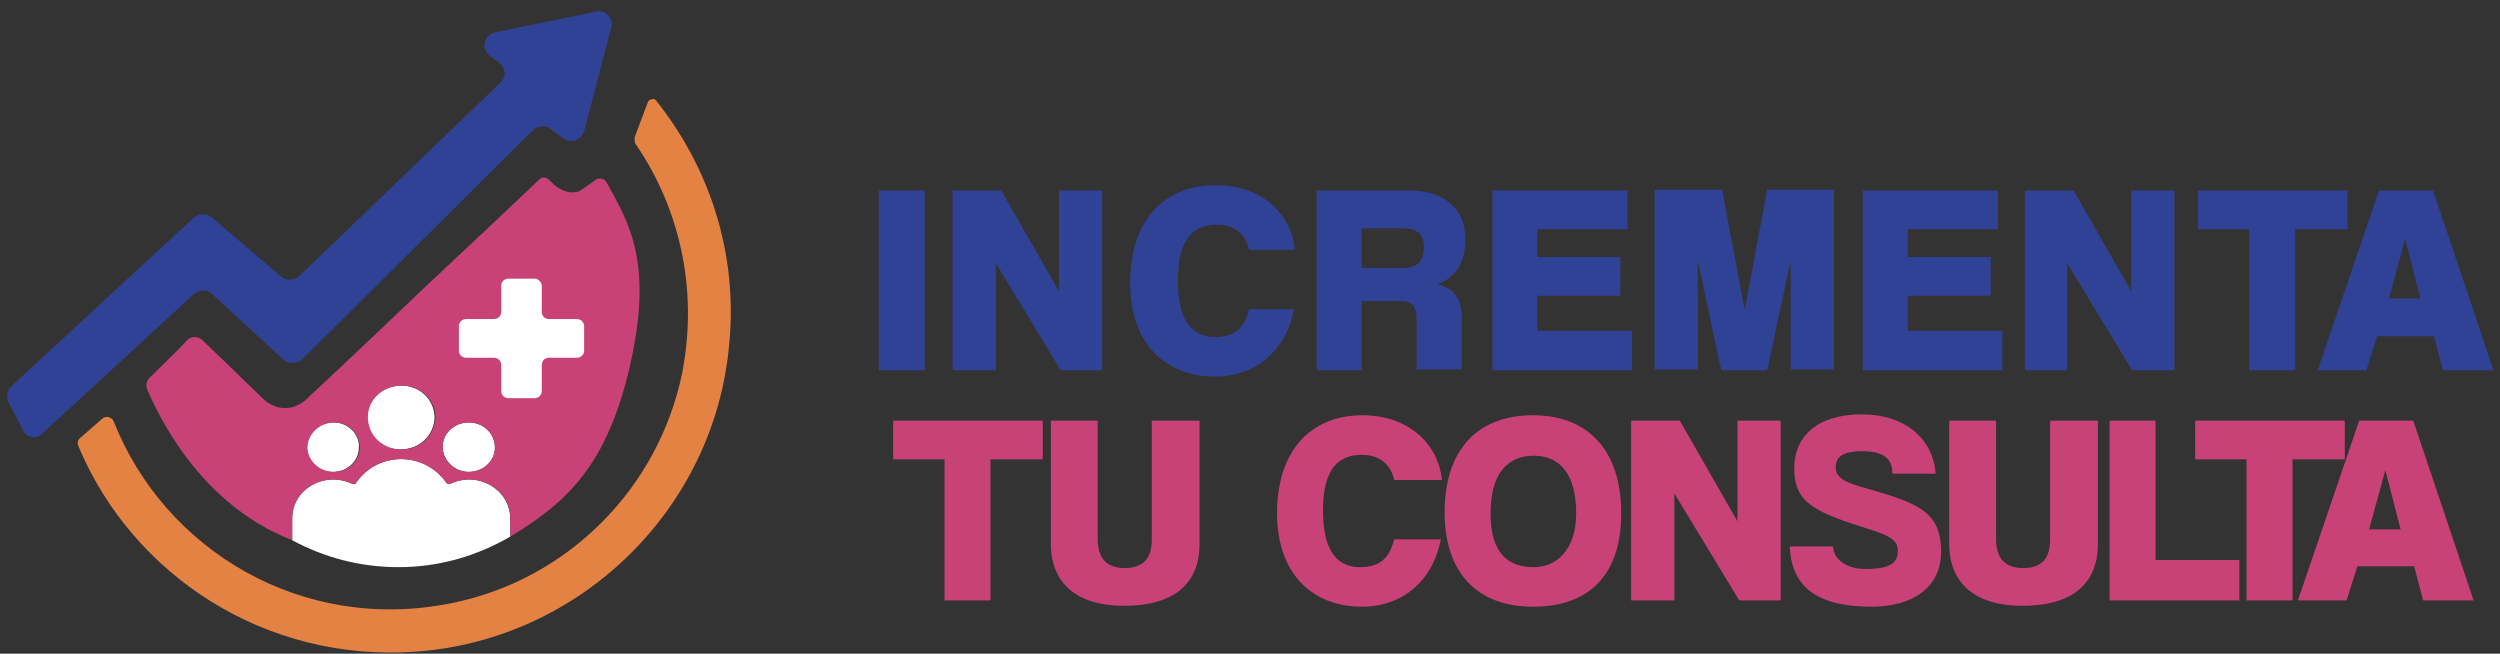 <svg width="218" height="57" viewBox="0 0 218 57" fill="none" xmlns="http://www.w3.org/2000/svg">
  <rect x="0" y="0" width="218" height="57" fill="#333333" stroke="none"/>
  <path d="M76.628 32.292V16.616H80.636V32.292H76.628Z" fill="#304295" />
  <path
    d="M92.5 32.292L86.843 22.965V32.292H83.071V16.616H87.314L92.343 25.395V16.616H96.114V32.292H92.5Z"
    fill="#304295" />
  <path
    d="M112.85 26.884C112.221 30.411 109.628 32.84 105.936 32.84C101.693 32.84 98.55 30.019 98.55 24.689C98.55 19.36 101.378 16.146 106.014 16.146C110.021 16.146 112.614 18.654 112.928 21.789H108.921C108.607 20.3 107.507 19.595 106.093 19.595C103.657 19.595 102.714 21.397 102.714 24.454C102.714 27.511 103.657 29.392 105.936 29.392C107.743 29.392 108.528 28.53 108.921 26.962H112.85V26.884Z"
    fill="#304295" />
  <path
    d="M123.535 32.292V28.059C123.535 26.57 123.143 26.257 122.043 26.257H118.743V32.292H114.814V16.616H122.985C126.05 16.616 127.778 18.34 127.778 20.849C127.778 23.122 126.757 24.297 125.343 24.768C126.678 25.16 127.464 25.865 127.464 27.746V32.214H123.535V32.292ZM122.357 23.357C123.614 23.357 124.164 22.73 124.164 21.554C124.164 20.457 123.614 19.908 122.357 19.908H118.743V23.357H122.357Z"
    fill="#304295" />
  <path
    d="M130.135 32.292V16.616H141.921V19.986H134.064V22.416H141.292V25.787H134.064V28.843H142.314V32.292H130.135Z"
    fill="#304295" />
  <path
    d="M156.143 32.292V22.73L154.1 32.292H150.093L148.05 22.73V32.214H144.278V16.538H150.171L152.135 27.041L154.1 16.538H159.914V32.214H156.143V32.292Z"
    fill="#304295" />
  <path
    d="M162.428 32.292V16.616H174.214V19.986H166.357V22.416H173.585V25.787H166.357V28.843H174.607V32.292H162.428Z"
    fill="#304295" />
  <path
    d="M185.921 32.292L180.264 22.965V32.292H176.571V16.616H180.814L185.843 25.395V16.616H189.614V32.292H185.921Z"
    fill="#304295" />
  <path d="M196.136 32.292V19.986H191.657V16.616H204.7V19.986H200.143V32.292H196.136Z" fill="#304295" />
  <path
    d="M213.028 32.292L212.243 29.314H207.293L206.35 32.292H202.107L207.45 16.616H212.164L217.428 32.292H213.028ZM209.728 20.849L208.314 26.022H211.064L209.728 20.849Z"
    fill="#304295" />
  <path d="M82.364 52.357V40.051H77.885V36.681H90.928V40.051H86.371V52.357H82.364Z" fill="#C84278" />
  <path
    d="M100.435 36.681H104.6V47.419C104.6 50.946 102.321 52.827 97.999 52.827C93.914 52.827 91.635 50.868 91.635 47.419V36.681H95.721V47.027C95.721 48.595 96.428 49.535 98.078 49.535C99.728 49.535 100.435 48.673 100.435 47.027V36.681Z"
    fill="#C84278" />
  <path
    d="M125.657 46.949C125.028 50.476 122.436 52.905 118.743 52.905C114.5 52.905 111.357 50.084 111.357 44.754C111.357 39.424 114.186 36.211 118.821 36.211C122.828 36.211 125.421 38.719 125.736 41.854H121.571C121.257 40.365 120.157 39.66 118.743 39.66C116.307 39.66 115.364 41.462 115.364 44.519C115.364 47.576 116.307 49.457 118.586 49.457C120.393 49.457 121.178 48.595 121.571 47.027H125.657V46.949Z"
    fill="#C84278" />
  <path
    d="M125.971 44.676C125.971 39.346 128.721 36.211 133.671 36.211C138.621 36.211 141.371 39.424 141.371 44.754C141.371 50.084 138.621 52.905 133.671 52.905C128.8 52.905 125.971 49.927 125.971 44.676ZM137.443 44.754C137.443 41.462 136.107 39.738 133.75 39.738C131.393 39.738 129.978 41.384 129.978 44.754C129.978 48.124 131.393 49.457 133.75 49.457C135.635 49.457 137.443 48.046 137.443 44.754Z"
    fill="#C84278" />
  <path
    d="M151.664 52.357L146.007 43.03V52.357H142.235V36.681H146.478L151.507 45.459V36.681H155.278V52.357H151.664Z"
    fill="#C84278" />
  <path
    d="M165.021 41.305C165.021 39.973 164.235 39.346 162.35 39.346C160.857 39.346 160.071 39.738 160.071 40.757C160.071 41.384 160.464 41.932 162.114 42.403C167.064 43.813 169.264 44.441 169.264 48.124C169.264 51.181 166.828 52.905 163.214 52.905C158.343 52.905 156.221 51.103 156.064 47.654H159.835C159.914 48.908 161.171 49.614 162.664 49.614C164.864 49.614 165.493 49.065 165.493 48.046C165.493 47.184 164.943 46.792 163.293 46.243C158.264 44.676 156.457 43.892 156.457 40.835C156.457 38.092 158.421 36.132 162.35 36.132C166.121 36.132 168.557 38.249 168.793 41.305H165.021Z"
    fill="#C84278" />
  <path
    d="M178.771 36.681H182.935V47.419C182.935 50.946 180.657 52.827 176.335 52.827C172.25 52.827 169.971 50.868 169.971 47.419V36.681H174.057V47.027C174.057 48.595 174.764 49.535 176.414 49.535C178.064 49.535 178.771 48.673 178.771 47.027V36.681Z"
    fill="#C84278" />
  <path d="M183.957 52.357V36.681H187.964V48.83H195.271V52.357H183.957Z" fill="#C84278" />
  <path d="M195.9 52.357V40.051H191.421V36.681H204.464V40.051H199.907V52.357H195.9Z" fill="#C84278" />
  <path
    d="M211.3 52.357L210.514 49.378H205.564L204.621 52.357H200.378L205.721 36.681H210.436L215.7 52.357H211.3ZM208 40.992L206.586 46.165H209.336L208 40.992Z"
    fill="#C84278" />
  <path
    d="M39.307 42.168C39.15 42.246 39.071 42.246 38.914 42.089C37.029 39.346 32.943 39.346 31.057 42.089C30.979 42.246 30.9 42.246 30.664 42.168C28.229 41.07 25.479 42.638 25.479 45.224C25.479 45.851 25.479 46.478 25.479 47.105C28.229 48.595 31.371 49.457 34.75 49.457C38.364 49.457 41.664 48.438 44.493 46.792C44.493 46.243 44.493 45.695 44.493 45.146C44.414 42.638 41.664 41.07 39.307 42.168Z"
    fill="white" />
  <path
    d="M34.986 33.624C33.336 33.624 32 34.878 32 36.368C32 37.935 33.257 39.189 34.907 39.189C36.557 39.189 37.814 38.014 37.893 36.446C37.893 34.878 36.636 33.624 34.986 33.624Z"
    fill="white" />
  <path
    d="M40.879 36.838C39.621 36.838 38.6 37.778 38.6 38.954C38.6 40.13 39.621 41.149 40.879 41.149C42.136 41.149 43.157 40.208 43.157 39.032C43.157 37.778 42.136 36.838 40.879 36.838Z"
    fill="white" />
  <path
    d="M29.093 36.838C27.835 36.838 26.814 37.778 26.735 39.032C26.735 40.208 27.757 41.149 29.014 41.149C30.271 41.149 31.293 40.208 31.293 39.032C31.371 37.857 30.35 36.838 29.093 36.838Z"
    fill="white" />
  <path
    d="M57.221 8.778C57.064 8.543 56.671 8.622 56.514 8.857L55.336 11.992C55.336 11.992 55.336 12.462 55.414 12.54C59.186 18.027 60.914 25.081 59.5 32.449C57.457 42.559 49.521 50.554 39.386 52.592C26.264 55.257 14.321 47.889 9.921 36.76C9.764 36.368 9.214 36.211 8.9 36.524L7.014 38.17C6.779 38.327 6.7 38.641 6.857 38.954C11.571 50.162 23.121 57.765 36.243 56.824C50.621 55.805 62.329 44.362 63.586 30.019C64.371 21.946 61.779 14.5 57.221 8.778Z"
    fill="#E48244" />
  <path
    d="M51.957 1.019L43.157 2.822C42.214 3.057 41.9 4.232 42.686 4.859L43.55 5.486C44.1 5.957 44.179 6.741 43.629 7.211L26.107 24.062C25.636 24.454 25.007 24.532 24.536 24.14L18.486 18.968C18.014 18.576 17.386 18.576 16.914 18.968L1.043 33.624C0.572 34.016 0.493 34.643 0.807 35.192L2.064 37.622C2.379 38.17 3.164 38.327 3.636 37.857L16.914 25.63C17.386 25.238 18.014 25.238 18.486 25.63L24.693 31.351C25.164 31.743 25.872 31.743 26.343 31.351L46.457 11.365C46.85 10.973 47.479 10.895 47.95 11.208L49.129 12.07C49.757 12.54 50.7 12.227 50.936 11.443L53.293 2.43C53.529 1.568 52.743 0.784 51.957 1.019Z"
    fill="#304295" />
  <path
    d="M52.9 15.911C52.743 15.597 52.272 15.441 51.958 15.676C51.407 16.068 50.622 16.616 50.465 16.695C49.915 16.851 49.05 16.851 48.108 15.911C48.029 15.832 47.95 15.754 47.793 15.597C47.557 15.441 47.243 15.441 47.086 15.597C45.593 17.008 44.1 18.419 42.608 19.83L37.343 24.768C33.886 28.059 30.35 31.43 26.815 34.722C26.265 35.27 25.558 35.584 24.85 35.584C23.829 35.584 23.122 34.957 22.886 34.722C21.943 33.781 21 32.919 20.058 31.978C19.272 31.195 18.407 30.411 17.622 29.627C17.229 29.314 16.679 29.314 16.365 29.627C15.5 30.568 13.85 32.135 13.065 32.919C12.829 33.154 12.672 33.546 12.829 33.938C13.772 36.132 17.386 43.97 25.479 47.105C25.479 46.478 25.479 45.851 25.479 45.224C25.479 42.638 28.308 41.07 30.665 42.168C30.822 42.246 30.979 42.168 31.058 42.089C32.943 39.346 36.95 39.346 38.915 42.089C38.993 42.246 39.15 42.246 39.307 42.168C41.665 41.07 44.493 42.638 44.493 45.146C44.493 45.695 44.493 46.243 44.493 46.792C49.6 43.735 52.822 40.443 54.786 32.527C57.065 23.122 54.943 19.595 52.9 15.911ZM29.093 41.149C27.836 41.149 26.815 40.13 26.815 39.032C26.815 37.857 27.836 36.838 29.172 36.838C30.429 36.838 31.372 37.857 31.372 39.032C31.372 40.208 30.35 41.149 29.093 41.149ZM34.986 39.189C33.336 39.189 32.079 37.935 32.079 36.368C32.079 34.8 33.415 33.624 35.065 33.624C36.636 33.624 37.972 34.878 37.972 36.368C37.893 38.014 36.636 39.189 34.986 39.189ZM40.879 41.149C39.622 41.149 38.6 40.208 38.6 38.954C38.6 37.778 39.622 36.838 40.879 36.838C42.136 36.838 43.157 37.778 43.157 39.032C43.157 40.208 42.136 41.149 40.879 41.149Z"
    fill="#C84278" />
  <path
    d="M46.614 24.297H44.336C44.021 24.297 43.707 24.532 43.707 24.924V27.197C43.707 27.511 43.471 27.824 43.078 27.824H40.643C40.328 27.824 40.014 28.059 40.014 28.451V30.568C40.014 30.881 40.25 31.195 40.643 31.195H43.078C43.393 31.195 43.707 31.43 43.707 31.822V34.095C43.707 34.408 43.943 34.722 44.336 34.722H46.614C46.928 34.722 47.243 34.486 47.243 34.095V31.822C47.243 31.508 47.478 31.195 47.871 31.195H50.307C50.621 31.195 50.936 30.959 50.936 30.568V28.451C50.936 28.138 50.7 27.824 50.307 27.824H47.871C47.557 27.824 47.243 27.589 47.243 27.197V24.924C47.243 24.611 46.928 24.297 46.614 24.297Z"
    fill="white" />
</svg>